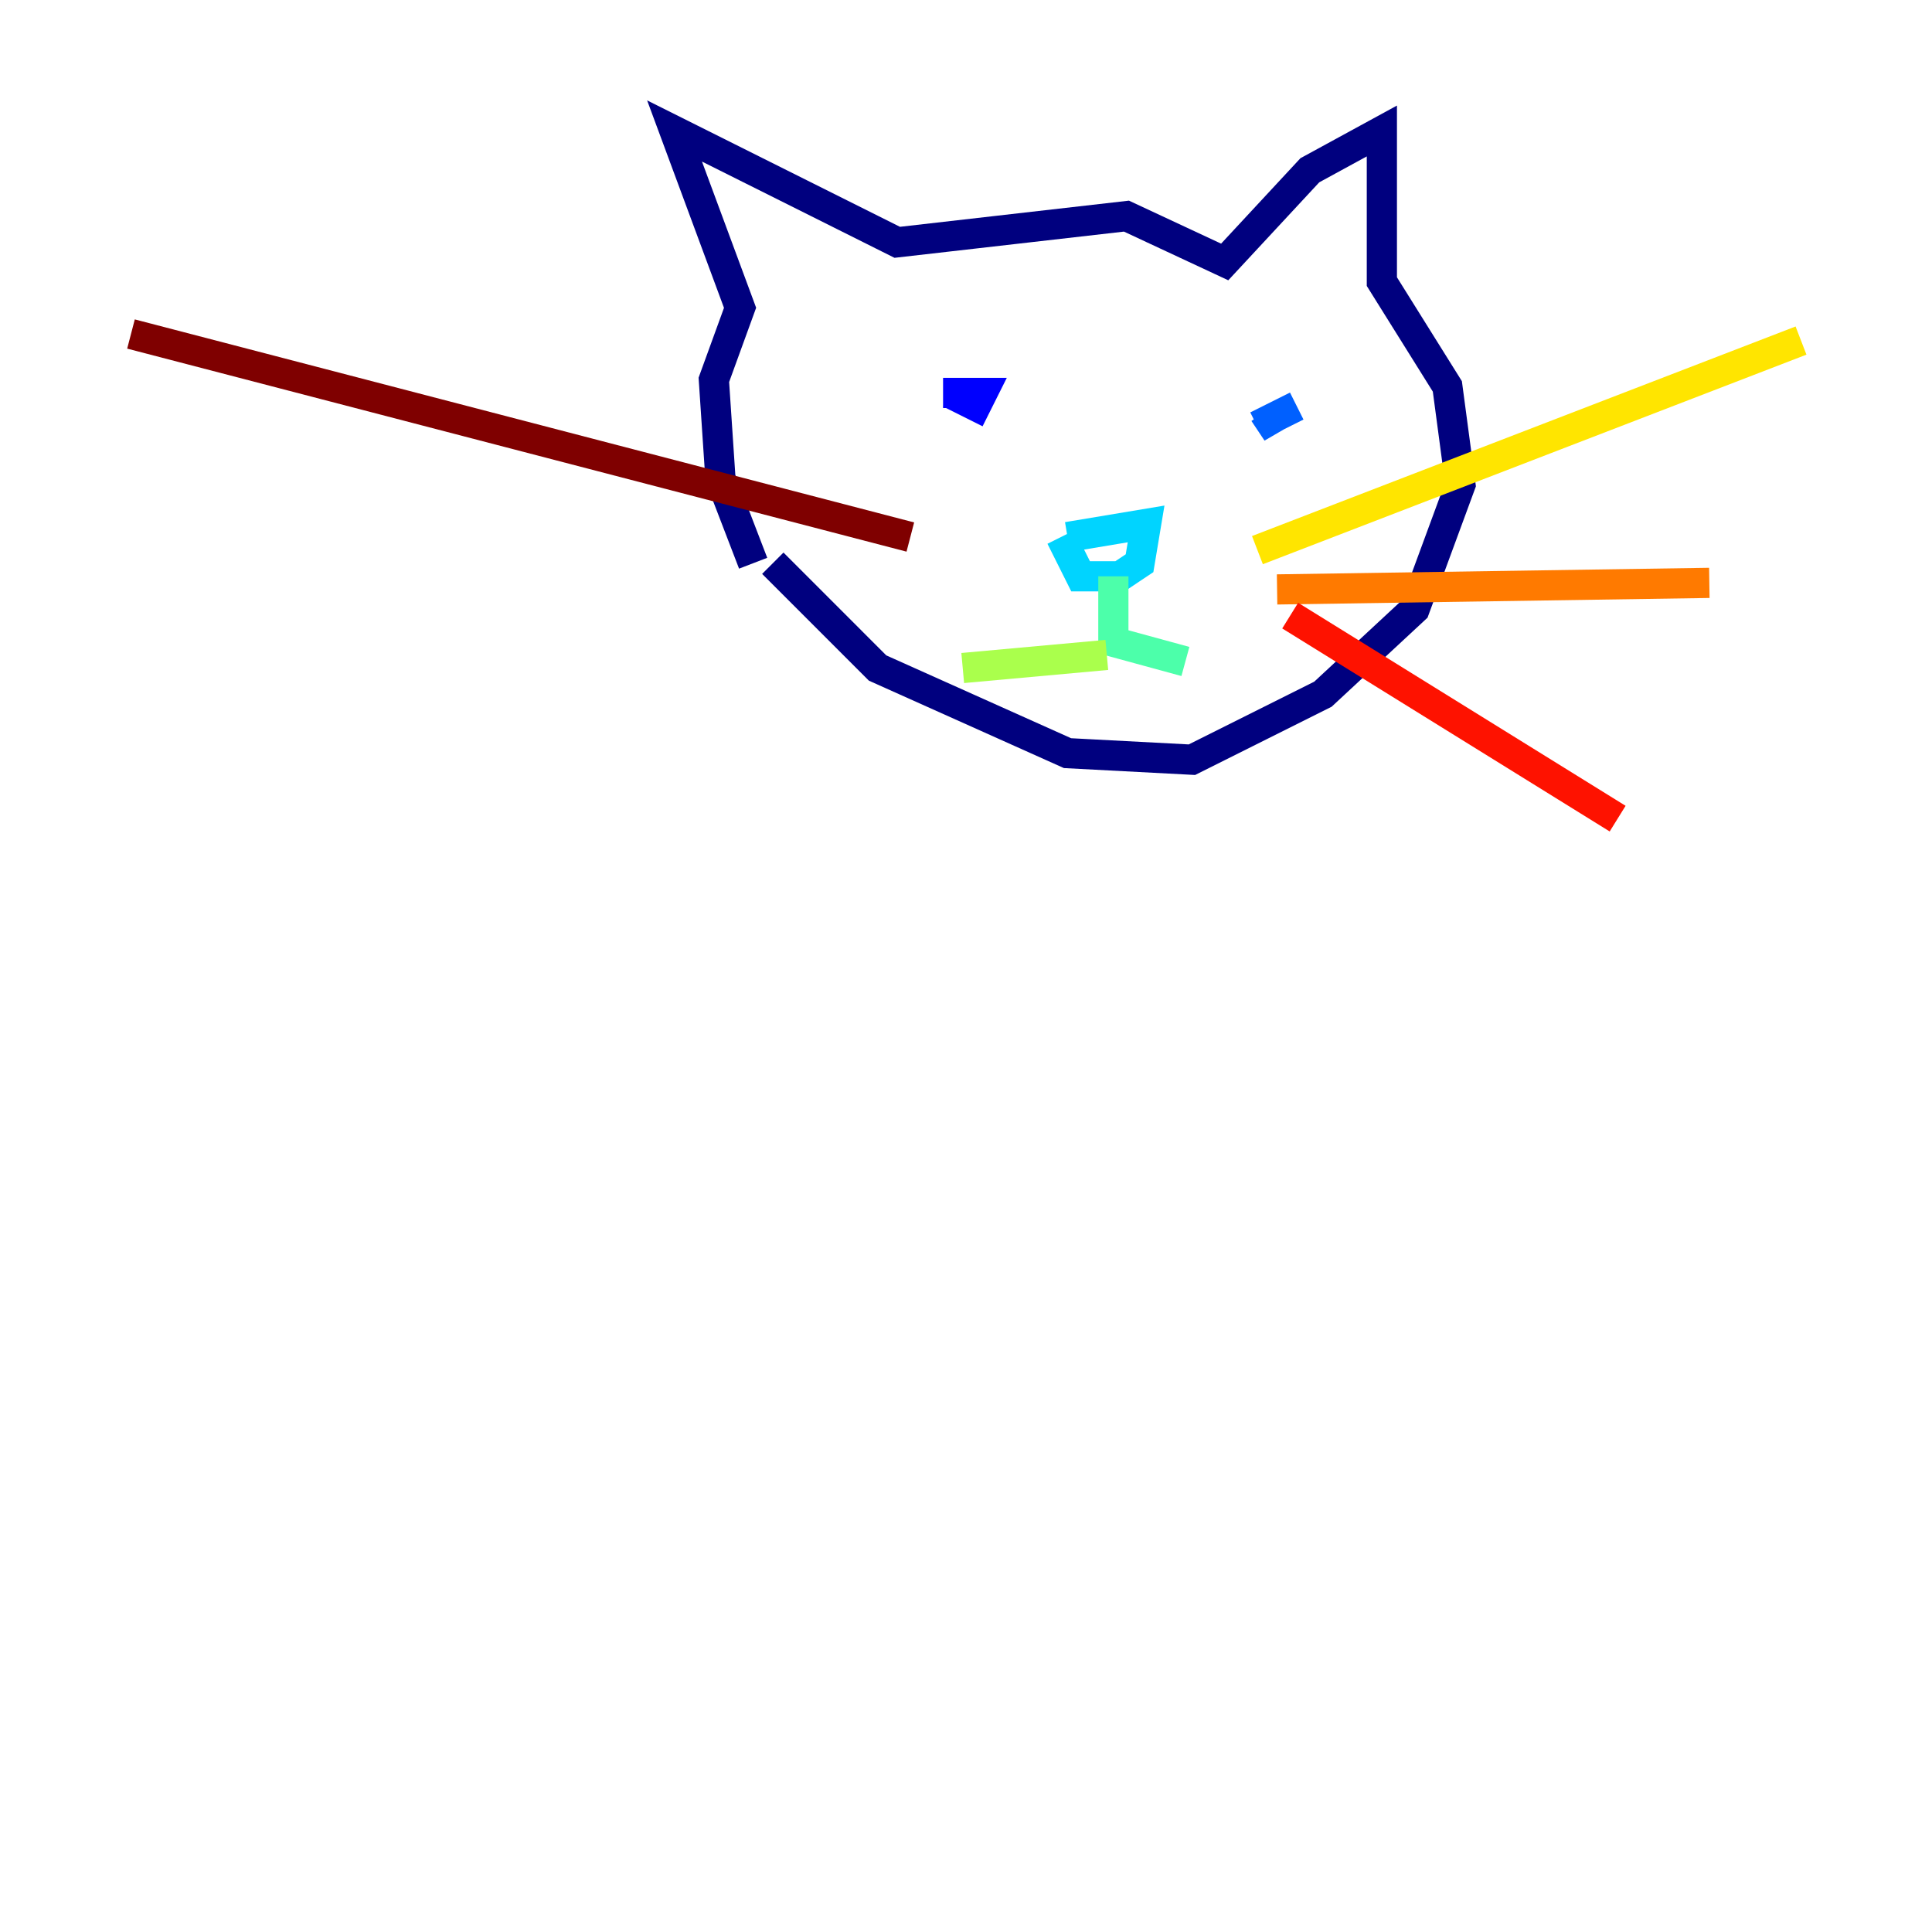 <?xml version="1.0" encoding="utf-8" ?>
<svg baseProfile="tiny" height="128" version="1.2" viewBox="0,0,128,128" width="128" xmlns="http://www.w3.org/2000/svg" xmlns:ev="http://www.w3.org/2001/xml-events" xmlns:xlink="http://www.w3.org/1999/xlink"><defs /><polyline fill="none" points="49.898,37.315 47.729,31.675 47.295,25.166 49.031,20.393 44.691,8.678 59.444,16.054 74.63,14.319 81.139,17.356 86.78,11.281 91.552,8.678 91.552,18.658 95.891,25.6 96.759,32.108 93.722,40.352 87.647,45.993 78.969,50.332 70.725,49.898 58.142,44.258 51.2,37.315" stroke="#00007f" stroke-width="2" /><polyline fill="none" points="62.915,26.034 64.651,26.902 65.085,26.034 62.481,26.034" stroke="#0000fe" stroke-width="2" /><polyline fill="none" points="85.912,26.902 84.176,27.77 84.61,28.637 83.742,27.336" stroke="#0060ff" stroke-width="2" /><polyline fill="none" points="70.725,35.58 75.932,34.712 75.498,37.315 74.197,38.183 71.593,38.183 70.291,35.58" stroke="#00d4ff" stroke-width="2" /><polyline fill="none" points="73.763,38.183 73.763,42.522 78.536,43.824" stroke="#4cffaa" stroke-width="2" /><polyline fill="none" points="73.329,43.39 63.783,44.258" stroke="#aaff4c" stroke-width="2" /><polyline fill="none" points="83.308,36.447 119.322,22.563" stroke="#ffe500" stroke-width="2" /><polyline fill="none" points="84.61,39.051 113.248,38.617" stroke="#ff7a00" stroke-width="2" /><polyline fill="none" points="85.478,40.786 107.173,54.237" stroke="#fe1200" stroke-width="2" /><polyline fill="none" points="60.312,35.58 8.678,22.129" stroke="#7f0000" stroke-width="2" /></svg>